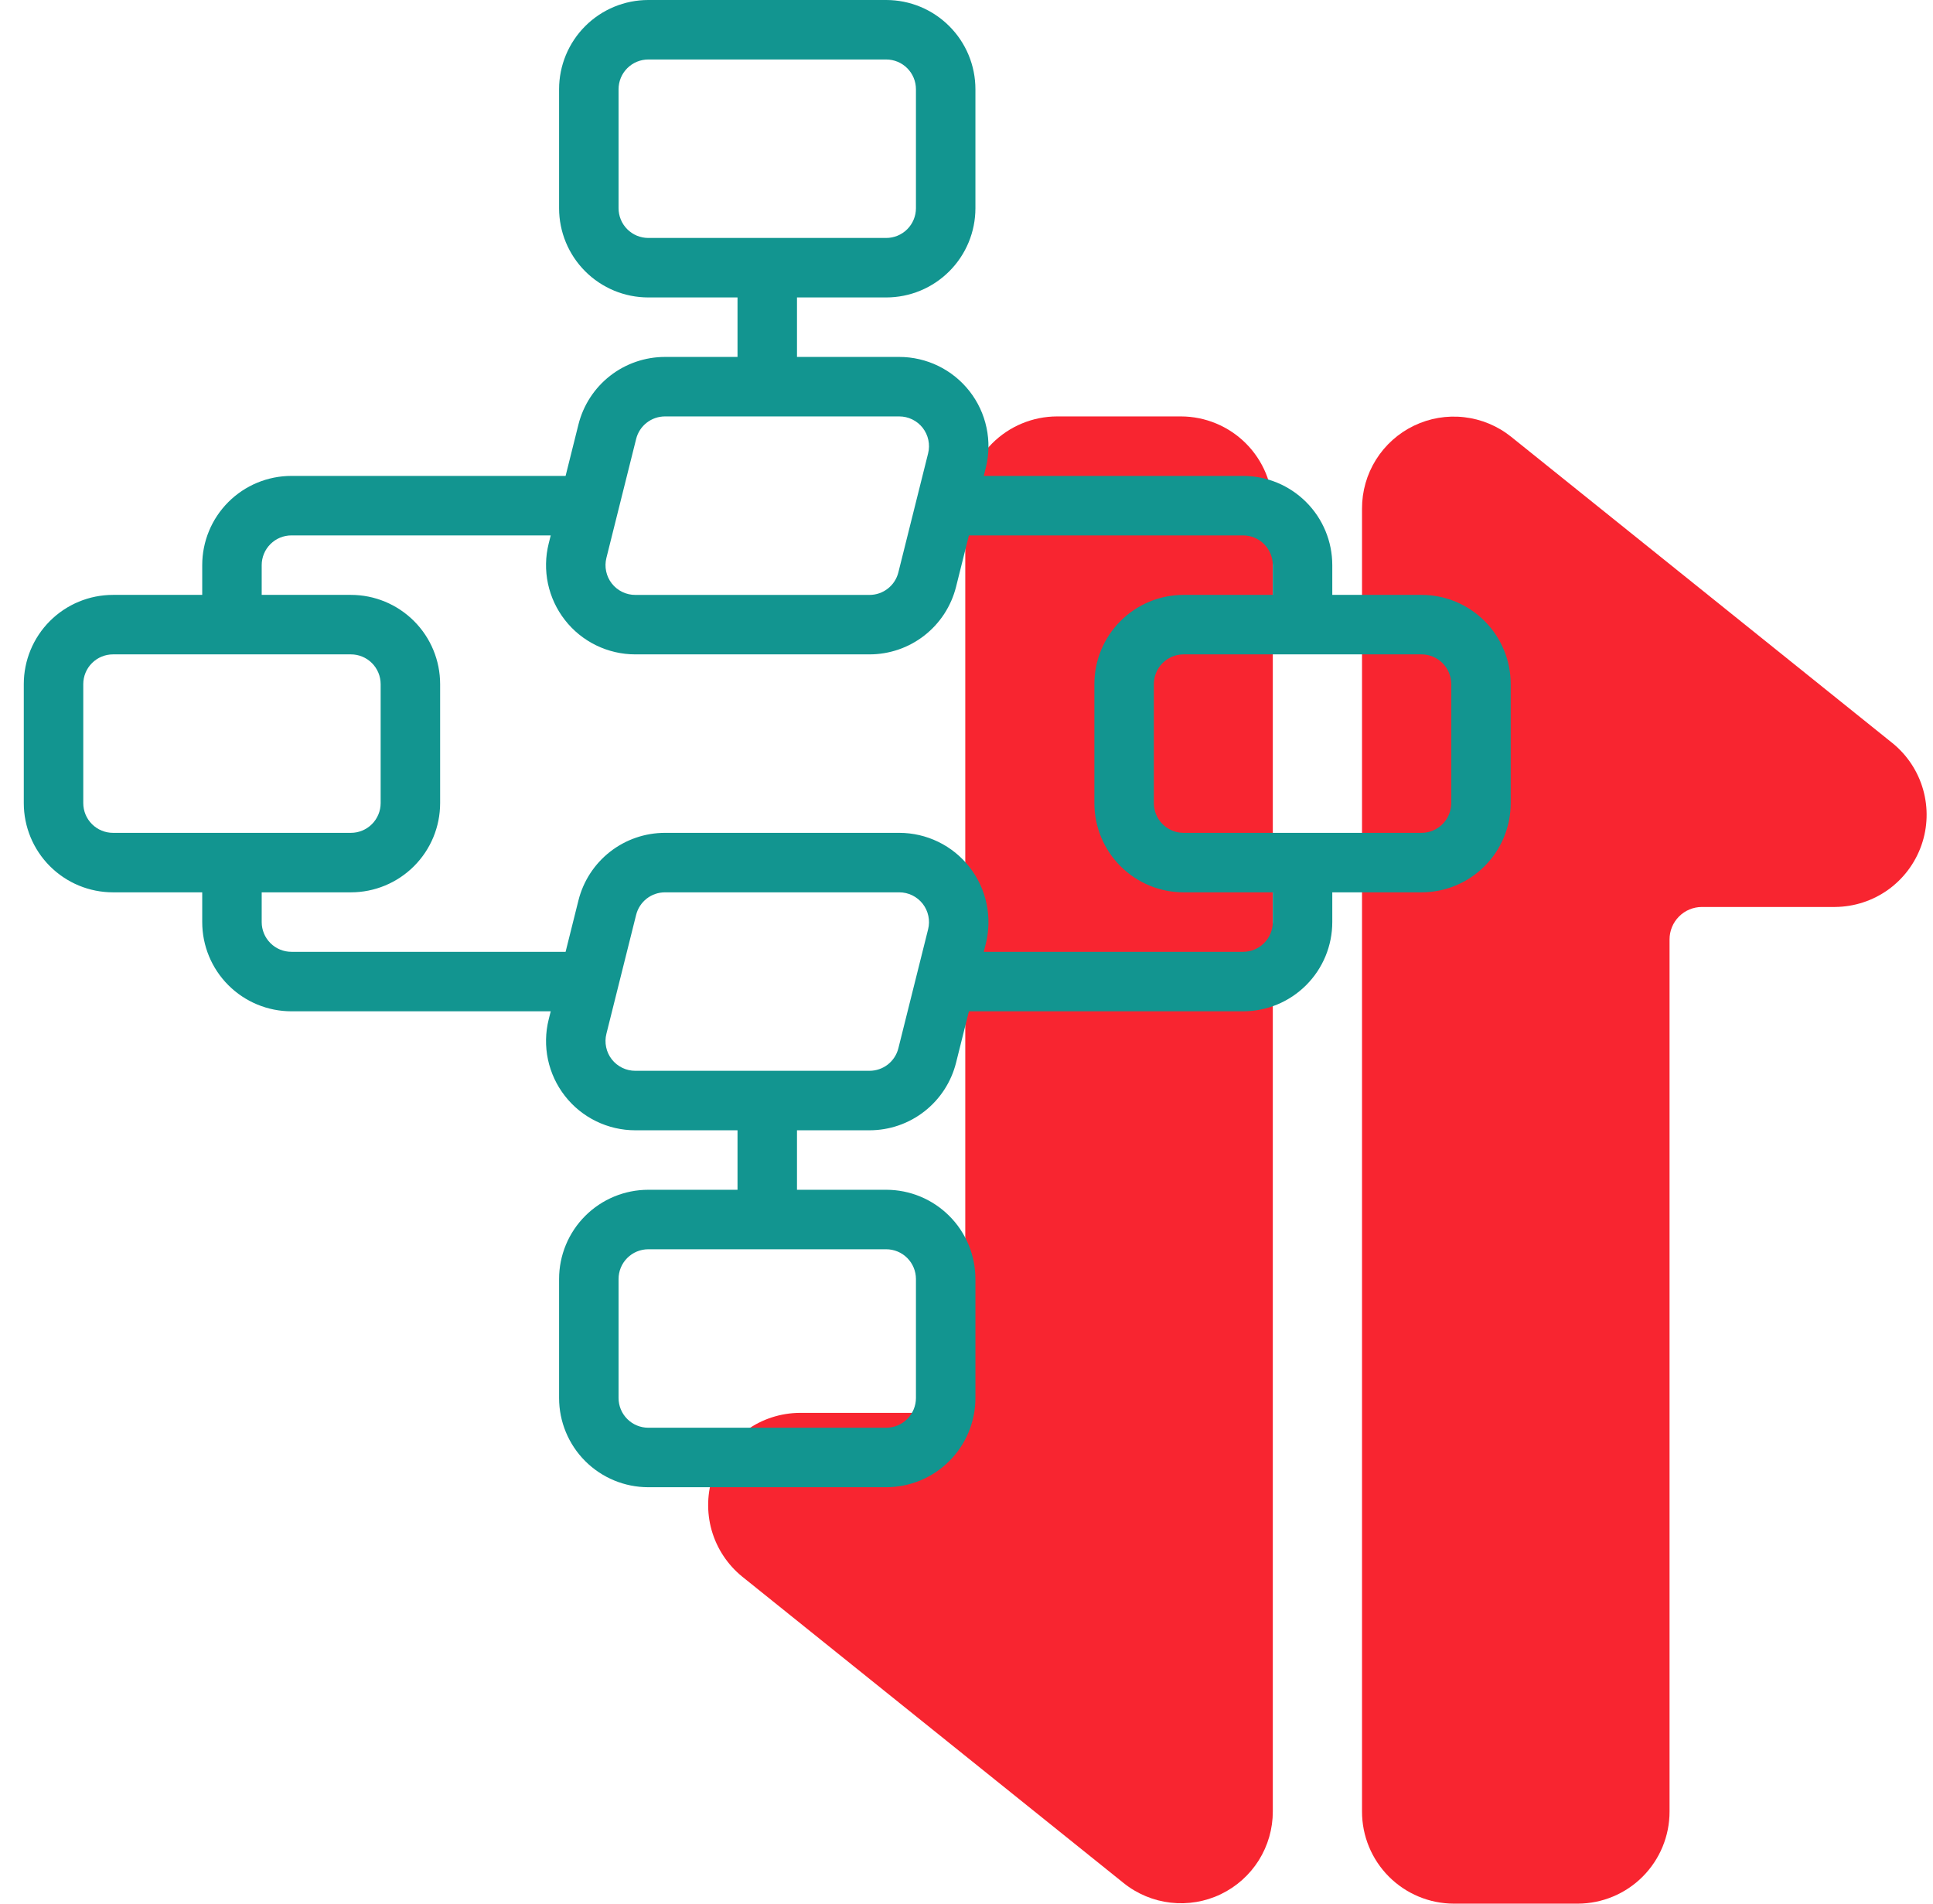 <svg width="65" height="64" viewBox="0 0 65 64" fill="none" xmlns="http://www.w3.org/2000/svg">
<path d="M63.638 24.984L50.814 14.684C50.36 14.32 49.812 14.092 49.233 14.026C48.655 13.96 48.07 14.059 47.546 14.312C47.021 14.565 46.579 14.961 46.27 15.454C45.961 15.947 45.798 16.518 45.8 17.1V60.905C45.799 61.724 46.124 62.51 46.702 63.09C47.281 63.671 48.066 63.998 48.885 64H53.056C53.875 63.998 54.66 63.671 55.238 63.091C55.816 62.511 56.141 61.726 56.141 60.907V31.586C56.14 31.297 56.254 31.019 56.458 30.814C56.661 30.609 56.938 30.493 57.227 30.492H61.709C62.347 30.487 62.969 30.285 63.489 29.914C64.008 29.542 64.4 29.019 64.611 28.417C64.823 27.814 64.842 27.16 64.668 26.546C64.494 25.932 64.134 25.386 63.638 24.984Z" fill="#F82530"/>
<path d="M39.715 14H35.544C34.724 14.002 33.94 14.329 33.361 14.909C32.783 15.489 32.458 16.275 32.459 17.094V46.41C32.458 46.698 32.344 46.975 32.14 47.179C31.937 47.383 31.661 47.499 31.372 47.5H26.89C26.252 47.505 25.63 47.706 25.11 48.078C24.59 48.449 24.198 48.972 23.987 49.575C23.776 50.178 23.756 50.832 23.93 51.447C24.105 52.061 24.465 52.607 24.962 53.009L37.785 63.309C38.239 63.673 38.787 63.901 39.364 63.967C39.942 64.033 40.527 63.935 41.051 63.683C41.576 63.431 42.018 63.036 42.328 62.544C42.637 62.051 42.801 61.482 42.8 60.9V17.092C42.8 16.273 42.475 15.488 41.896 14.908C41.318 14.329 40.533 14.002 39.715 14Z" fill="#F82530"/>
<path d="M47.8 20H44.8V19C44.8 18.204 44.484 17.441 43.921 16.879C43.358 16.316 42.596 16 41.8 16H33.081L33.149 15.728C33.26 15.286 33.268 14.824 33.173 14.378C33.079 13.932 32.884 13.513 32.603 13.154C32.322 12.794 31.963 12.504 31.554 12.304C31.144 12.104 30.694 12 30.238 12H26.8V10H29.8C30.596 10 31.358 9.684 31.921 9.121C32.484 8.559 32.8 7.796 32.8 7V3C32.8 2.204 32.484 1.441 31.921 0.879C31.358 0.316 30.596 0 29.8 0H21.8C21.004 0 20.241 0.316 19.678 0.879C19.116 1.441 18.8 2.204 18.8 3V7C18.8 7.796 19.116 8.559 19.678 9.121C20.241 9.684 21.004 10 21.8 10H24.8V12H22.362C21.693 12 21.043 12.223 20.515 12.635C19.988 13.047 19.613 13.623 19.451 14.272L19.019 16H9.8C9.004 16 8.241 16.316 7.678 16.879C7.116 17.441 6.8 18.204 6.8 19V20H3.8C3.004 20 2.241 20.316 1.678 20.879C1.116 21.441 0.8 22.204 0.8 23V27C0.8 27.796 1.116 28.559 1.678 29.121C2.241 29.684 3.004 30 3.8 30H6.8V31C6.8 31.796 7.116 32.559 7.678 33.121C8.241 33.684 9.004 34 9.8 34H18.519L18.451 34.272C18.34 34.714 18.332 35.176 18.426 35.622C18.521 36.068 18.716 36.487 18.997 36.846C19.277 37.206 19.636 37.496 20.046 37.696C20.456 37.896 20.906 38 21.362 38H24.8V40H21.8C21.004 40 20.241 40.316 19.678 40.879C19.116 41.441 18.8 42.204 18.8 43V47C18.8 47.796 19.116 48.559 19.678 49.121C20.241 49.684 21.004 50 21.8 50H29.8C30.596 50 31.358 49.684 31.921 49.121C32.484 48.559 32.8 47.796 32.8 47V43C32.8 42.204 32.484 41.441 31.921 40.879C31.358 40.316 30.596 40 29.8 40H26.8V38H29.238C29.907 38 30.557 37.777 31.084 37.365C31.612 36.953 31.986 36.377 32.149 35.728L32.581 34H41.8C42.596 34 43.358 33.684 43.921 33.121C44.484 32.559 44.8 31.796 44.8 31V30H47.8C48.596 30 49.358 29.684 49.921 29.121C50.484 28.559 50.8 27.796 50.8 27V23C50.8 22.204 50.484 21.441 49.921 20.879C49.358 20.316 48.596 20 47.8 20ZM20.8 7V3C20.8 2.735 20.905 2.48 21.093 2.293C21.28 2.105 21.535 2 21.8 2H29.8C30.065 2 30.319 2.105 30.507 2.293C30.694 2.48 30.8 2.735 30.8 3V7C30.8 7.265 30.694 7.52 30.507 7.707C30.319 7.895 30.065 8 29.8 8H21.8C21.535 8 21.28 7.895 21.093 7.707C20.905 7.52 20.8 7.265 20.8 7ZM30.8 43V47C30.8 47.265 30.694 47.52 30.507 47.707C30.319 47.895 30.065 48 29.8 48H21.8C21.535 48 21.28 47.895 21.093 47.707C20.905 47.52 20.8 47.265 20.8 47V43C20.8 42.735 20.905 42.48 21.093 42.293C21.28 42.105 21.535 42 21.8 42H29.8C30.065 42 30.319 42.105 30.507 42.293C30.694 42.48 30.8 42.735 30.8 43ZM22.362 14H30.238C30.39 14 30.54 14.034 30.677 14.101C30.814 14.168 30.933 14.264 31.027 14.384C31.12 14.504 31.186 14.644 31.217 14.793C31.249 14.941 31.246 15.095 31.209 15.243L30.209 19.243C30.155 19.46 30.03 19.652 29.854 19.789C29.678 19.927 29.461 20.001 29.238 20.001H21.362C21.21 20.001 21.06 19.967 20.923 19.9C20.786 19.833 20.666 19.736 20.573 19.617C20.479 19.497 20.414 19.357 20.383 19.208C20.351 19.059 20.354 18.905 20.391 18.758L21.391 14.758C21.445 14.541 21.57 14.349 21.746 14.212C21.922 14.074 22.139 14 22.362 14ZM2.8 27V23C2.8 22.735 2.905 22.48 3.093 22.293C3.28 22.105 3.535 22 3.8 22H11.8C12.065 22 12.319 22.105 12.507 22.293C12.694 22.48 12.8 22.735 12.8 23V27C12.8 27.265 12.694 27.52 12.507 27.707C12.319 27.895 12.065 28 11.8 28H3.8C3.535 28 3.28 27.895 3.093 27.707C2.905 27.52 2.8 27.265 2.8 27ZM29.238 36H21.362C21.21 36 21.06 35.966 20.923 35.899C20.786 35.832 20.666 35.735 20.573 35.616C20.479 35.496 20.414 35.356 20.383 35.207C20.351 35.059 20.354 34.904 20.391 34.757L21.391 30.757C21.445 30.541 21.57 30.349 21.746 30.211C21.922 30.074 22.139 30 22.362 30H30.238C30.39 30 30.54 30.034 30.677 30.101C30.814 30.168 30.933 30.265 31.027 30.384C31.12 30.504 31.186 30.644 31.217 30.793C31.249 30.941 31.246 31.095 31.209 31.243L30.209 35.243C30.155 35.459 30.03 35.651 29.854 35.789C29.678 35.926 29.461 36 29.238 36ZM42.8 31C42.8 31.265 42.694 31.52 42.507 31.707C42.319 31.895 42.065 32 41.8 32H33.081L33.149 31.728C33.26 31.286 33.268 30.824 33.173 30.378C33.079 29.932 32.884 29.513 32.603 29.154C32.322 28.794 31.963 28.503 31.554 28.304C31.144 28.104 30.694 28 30.238 28H22.362C21.693 28 21.043 28.223 20.515 28.635C19.988 29.047 19.613 29.623 19.451 30.272L19.019 32H9.8C9.535 32 9.28 31.895 9.093 31.707C8.905 31.52 8.8 31.265 8.8 31V30H11.8C12.595 30 13.358 29.684 13.921 29.121C14.484 28.559 14.8 27.796 14.8 27V23C14.8 22.204 14.484 21.441 13.921 20.879C13.358 20.316 12.595 20 11.8 20H8.8V19C8.8 18.735 8.905 18.48 9.093 18.293C9.28 18.105 9.535 18 9.8 18H18.519L18.451 18.272C18.34 18.714 18.332 19.176 18.426 19.622C18.521 20.068 18.716 20.487 18.997 20.846C19.277 21.206 19.636 21.496 20.046 21.696C20.456 21.896 20.906 22 21.362 22H29.238C29.907 22 30.557 21.777 31.084 21.365C31.612 20.953 31.986 20.377 32.149 19.728L32.581 18H41.8C42.065 18 42.319 18.105 42.507 18.293C42.694 18.48 42.8 18.735 42.8 19V20H39.8C39.004 20 38.241 20.316 37.678 20.879C37.116 21.441 36.8 22.204 36.8 23V27C36.8 27.796 37.116 28.559 37.678 29.121C38.241 29.684 39.004 30 39.8 30H42.8V31ZM48.8 27C48.8 27.265 48.694 27.52 48.507 27.707C48.319 27.895 48.065 28 47.8 28H39.8C39.535 28 39.28 27.895 39.093 27.707C38.905 27.52 38.8 27.265 38.8 27V23C38.8 22.735 38.905 22.48 39.093 22.293C39.28 22.105 39.535 22 39.8 22H47.8C48.065 22 48.319 22.105 48.507 22.293C48.694 22.48 48.8 22.735 48.8 23V27Z" fill="#129590"/>
</svg>
